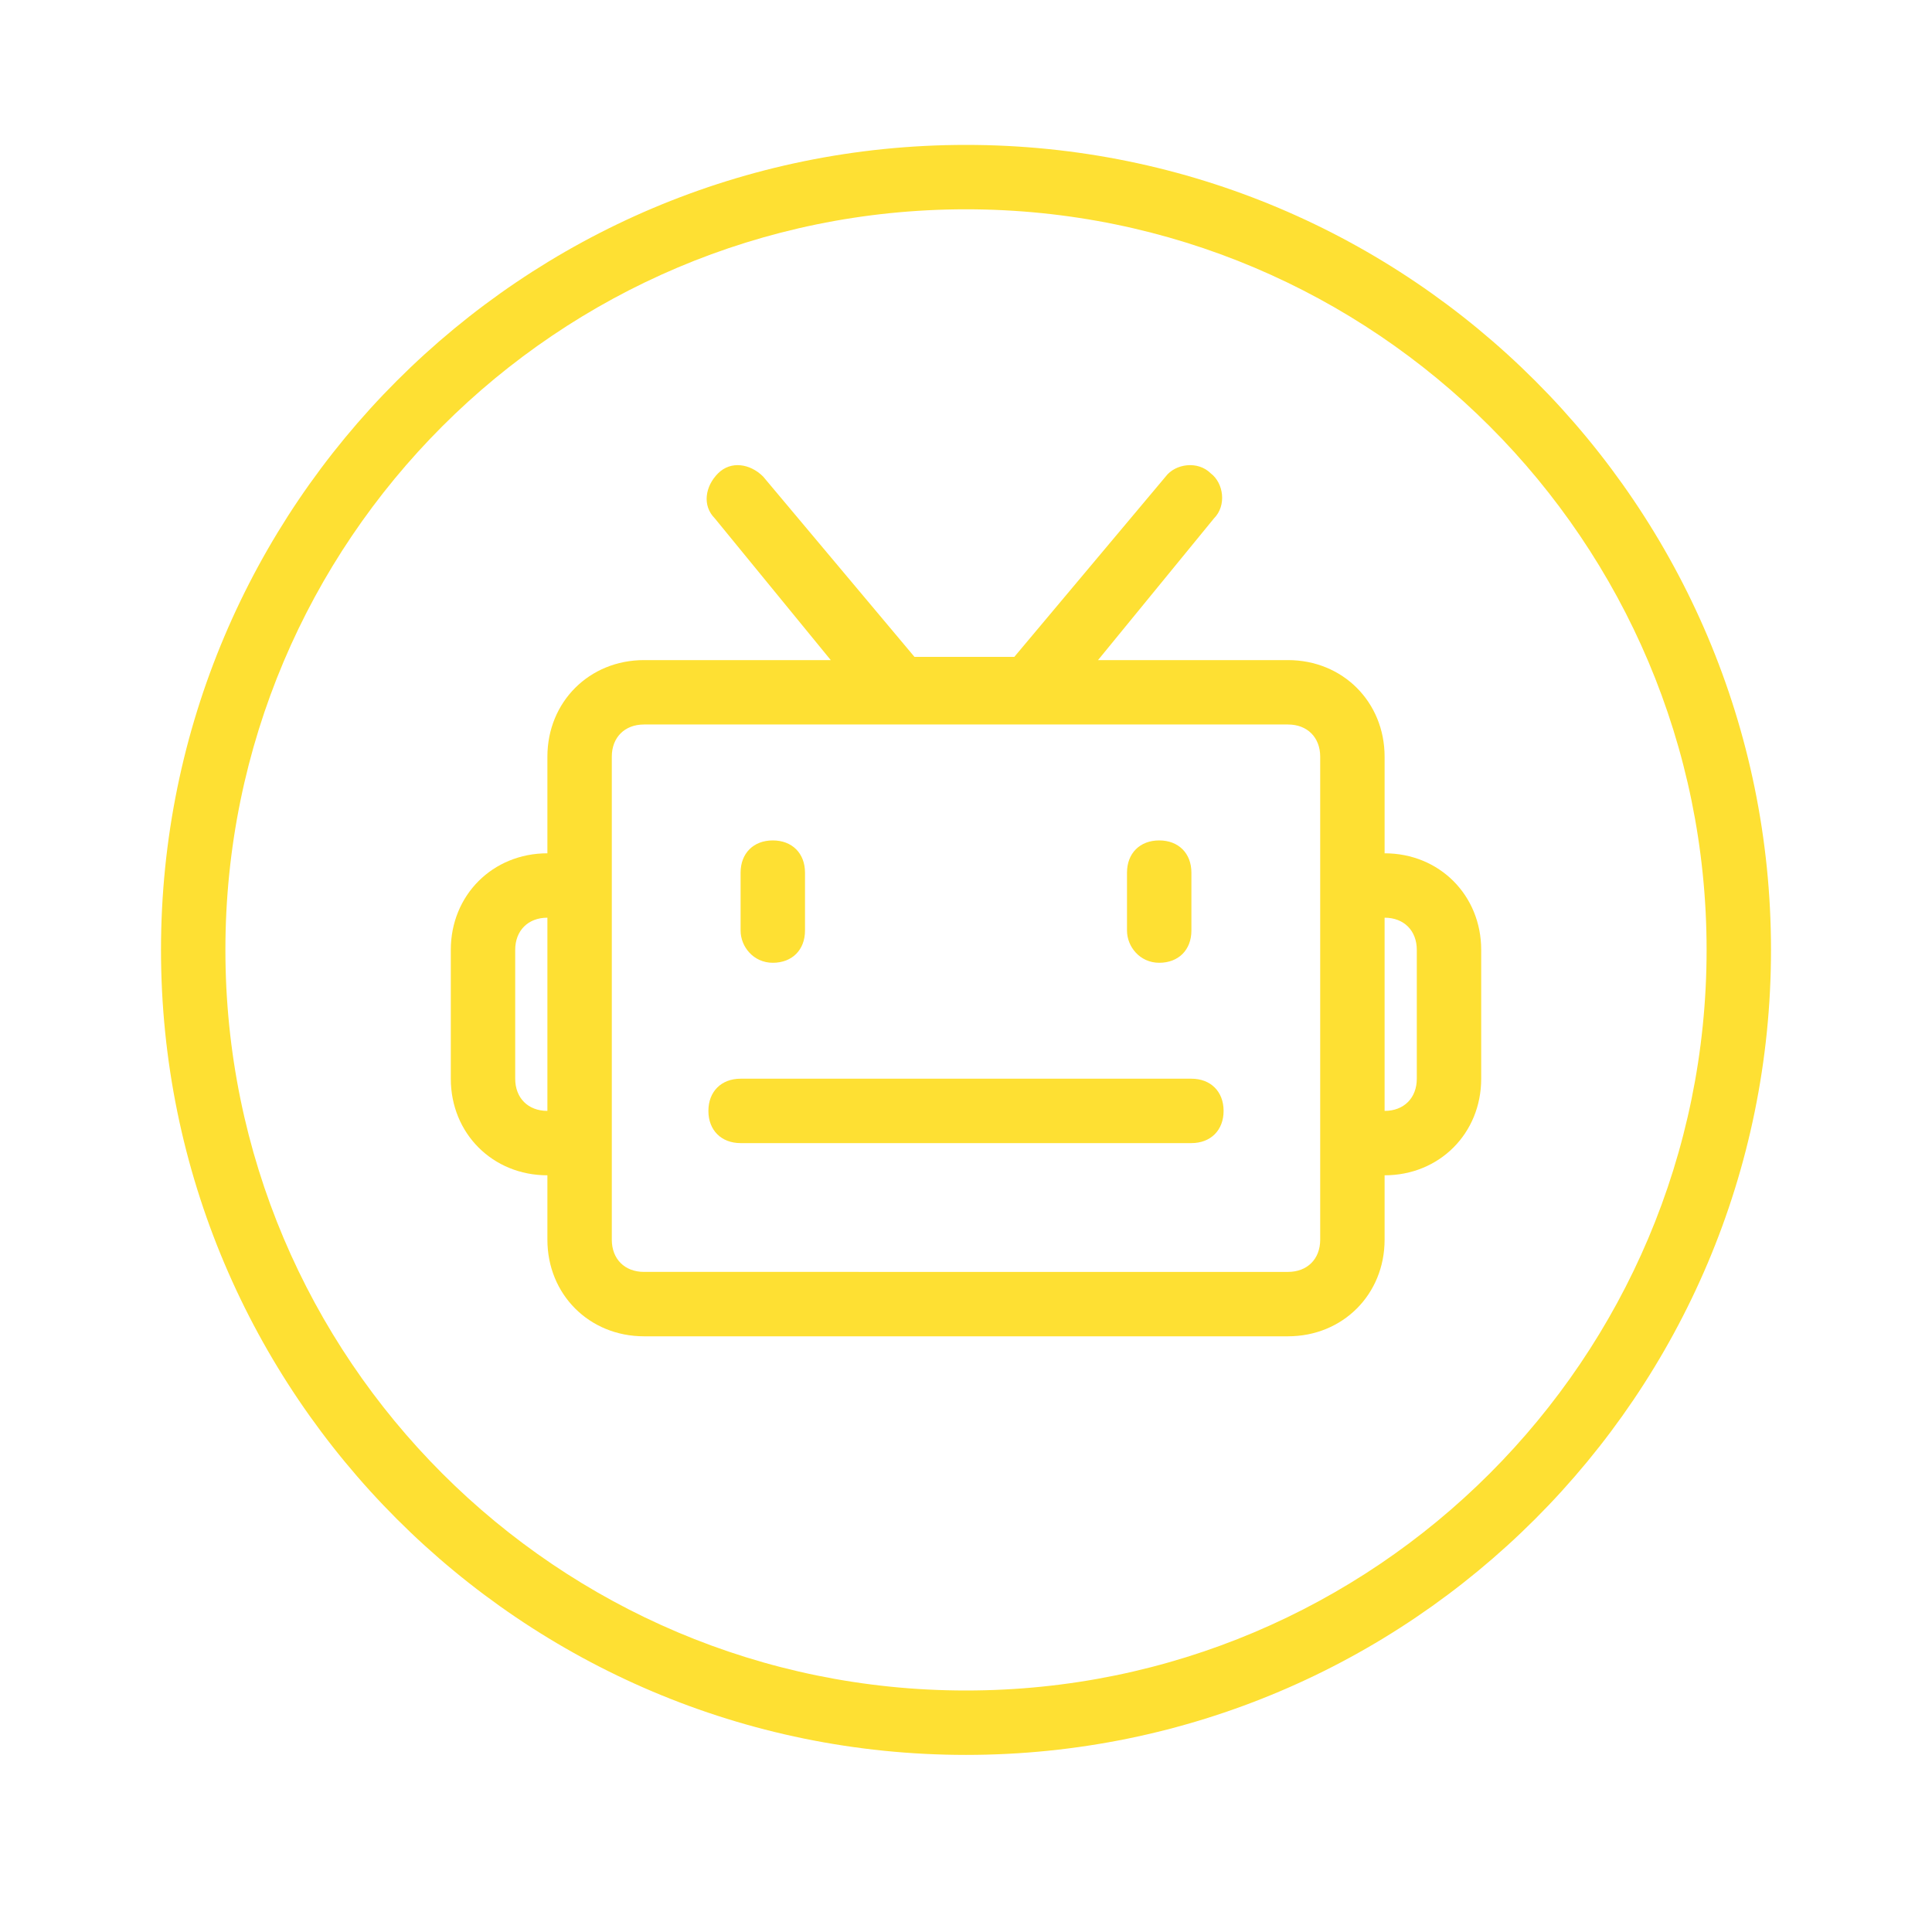 <?xml version="1.0" standalone="no"?><!DOCTYPE svg PUBLIC "-//W3C//DTD SVG 1.1//EN" "http://www.w3.org/Graphics/SVG/1.1/DTD/svg11.dtd"><svg t="1522895449868" class="icon" style="" viewBox="0 0 1024 1024" version="1.1" xmlns="http://www.w3.org/2000/svg" p-id="2305" xmlns:xlink="http://www.w3.org/1999/xlink" width="64" height="64"><defs><style type="text/css"></style></defs><path d="M614.4 510.293c10.24 0 17.067-6.827 17.067-17.067l0-30.72c0-10.24-6.827-17.067-17.067-17.067s-17.067 6.827-17.067 17.067l0 30.72C597.333 501.76 604.16 510.293 614.4 510.293z" p-id="2306" fill="#fee033"></path><path d="M409.6 510.293c10.24 0 17.067-6.827 17.067-17.067l0-30.72c0-10.24-6.827-17.067-17.067-17.067s-17.067 6.827-17.067 17.067l0 30.72C392.533 501.76 399.36 510.293 409.6 510.293z" p-id="2307" fill="#fee033"></path><path d="M733.867 452.267l0-51.2c0-29.013-22.187-51.2-51.2-51.2l-100.693 0 61.44-75.093c6.827-6.827 5.12-18.773-1.707-23.893-6.827-6.827-18.773-5.12-23.893 1.707l-80.213 95.573-52.907 0-80.213-95.573c-6.827-6.827-17.067-8.533-23.893-1.707s-8.533 17.067-1.707 23.893l61.44 75.093L341.333 349.867c-29.013 0-51.2 22.187-51.2 51.2l0 51.2c-29.013 0-51.2 22.187-51.2 51.2l0 68.267c0 29.013 22.187 51.2 51.2 51.2l0 34.133c0 29.013 22.187 51.2 51.2 51.2l341.333 0c29.013 0 51.2-22.187 51.2-51.2l0-34.133c29.013 0 51.2-22.187 51.2-51.2l0-68.267C785.067 474.453 762.88 452.267 733.867 452.267zM273.067 571.733l0-68.267c0-10.24 6.827-17.067 17.067-17.067l0 102.4C279.893 588.8 273.067 581.973 273.067 571.733zM699.733 657.067c0 10.24-6.827 17.067-17.067 17.067L341.333 674.133c-10.24 0-17.067-6.827-17.067-17.067l0-256c0-10.24 6.827-17.067 17.067-17.067l341.333 0c10.24 0 17.067 6.827 17.067 17.067L699.733 657.067zM750.933 571.733c0 10.24-6.827 17.067-17.067 17.067l0-102.4c10.24 0 17.067 6.827 17.067 17.067L750.933 571.733z" p-id="2308" fill="#fee033"></path><path d="M631.467 571.733 392.533 571.733c-10.24 0-17.067 6.827-17.067 17.067s6.827 17.067 17.067 17.067l238.933 0c10.24 0 17.067-6.827 17.067-17.067S641.707 571.733 631.467 571.733z" p-id="2309" fill="#fee033"></path><path d="M512 76.8c-235.52 0-426.667 191.147-426.667 426.667s191.147 426.667 426.667 426.667 426.667-191.147 426.667-426.667S747.52 76.8 512 76.8zM512 896c-216.747 0-392.533-175.787-392.533-392.533 0-216.747 175.787-392.533 392.533-392.533 216.747 0 392.533 175.787 392.533 392.533C904.533 720.213 728.747 896 512 896z" p-id="2310" fill="#fee033"></path></svg>